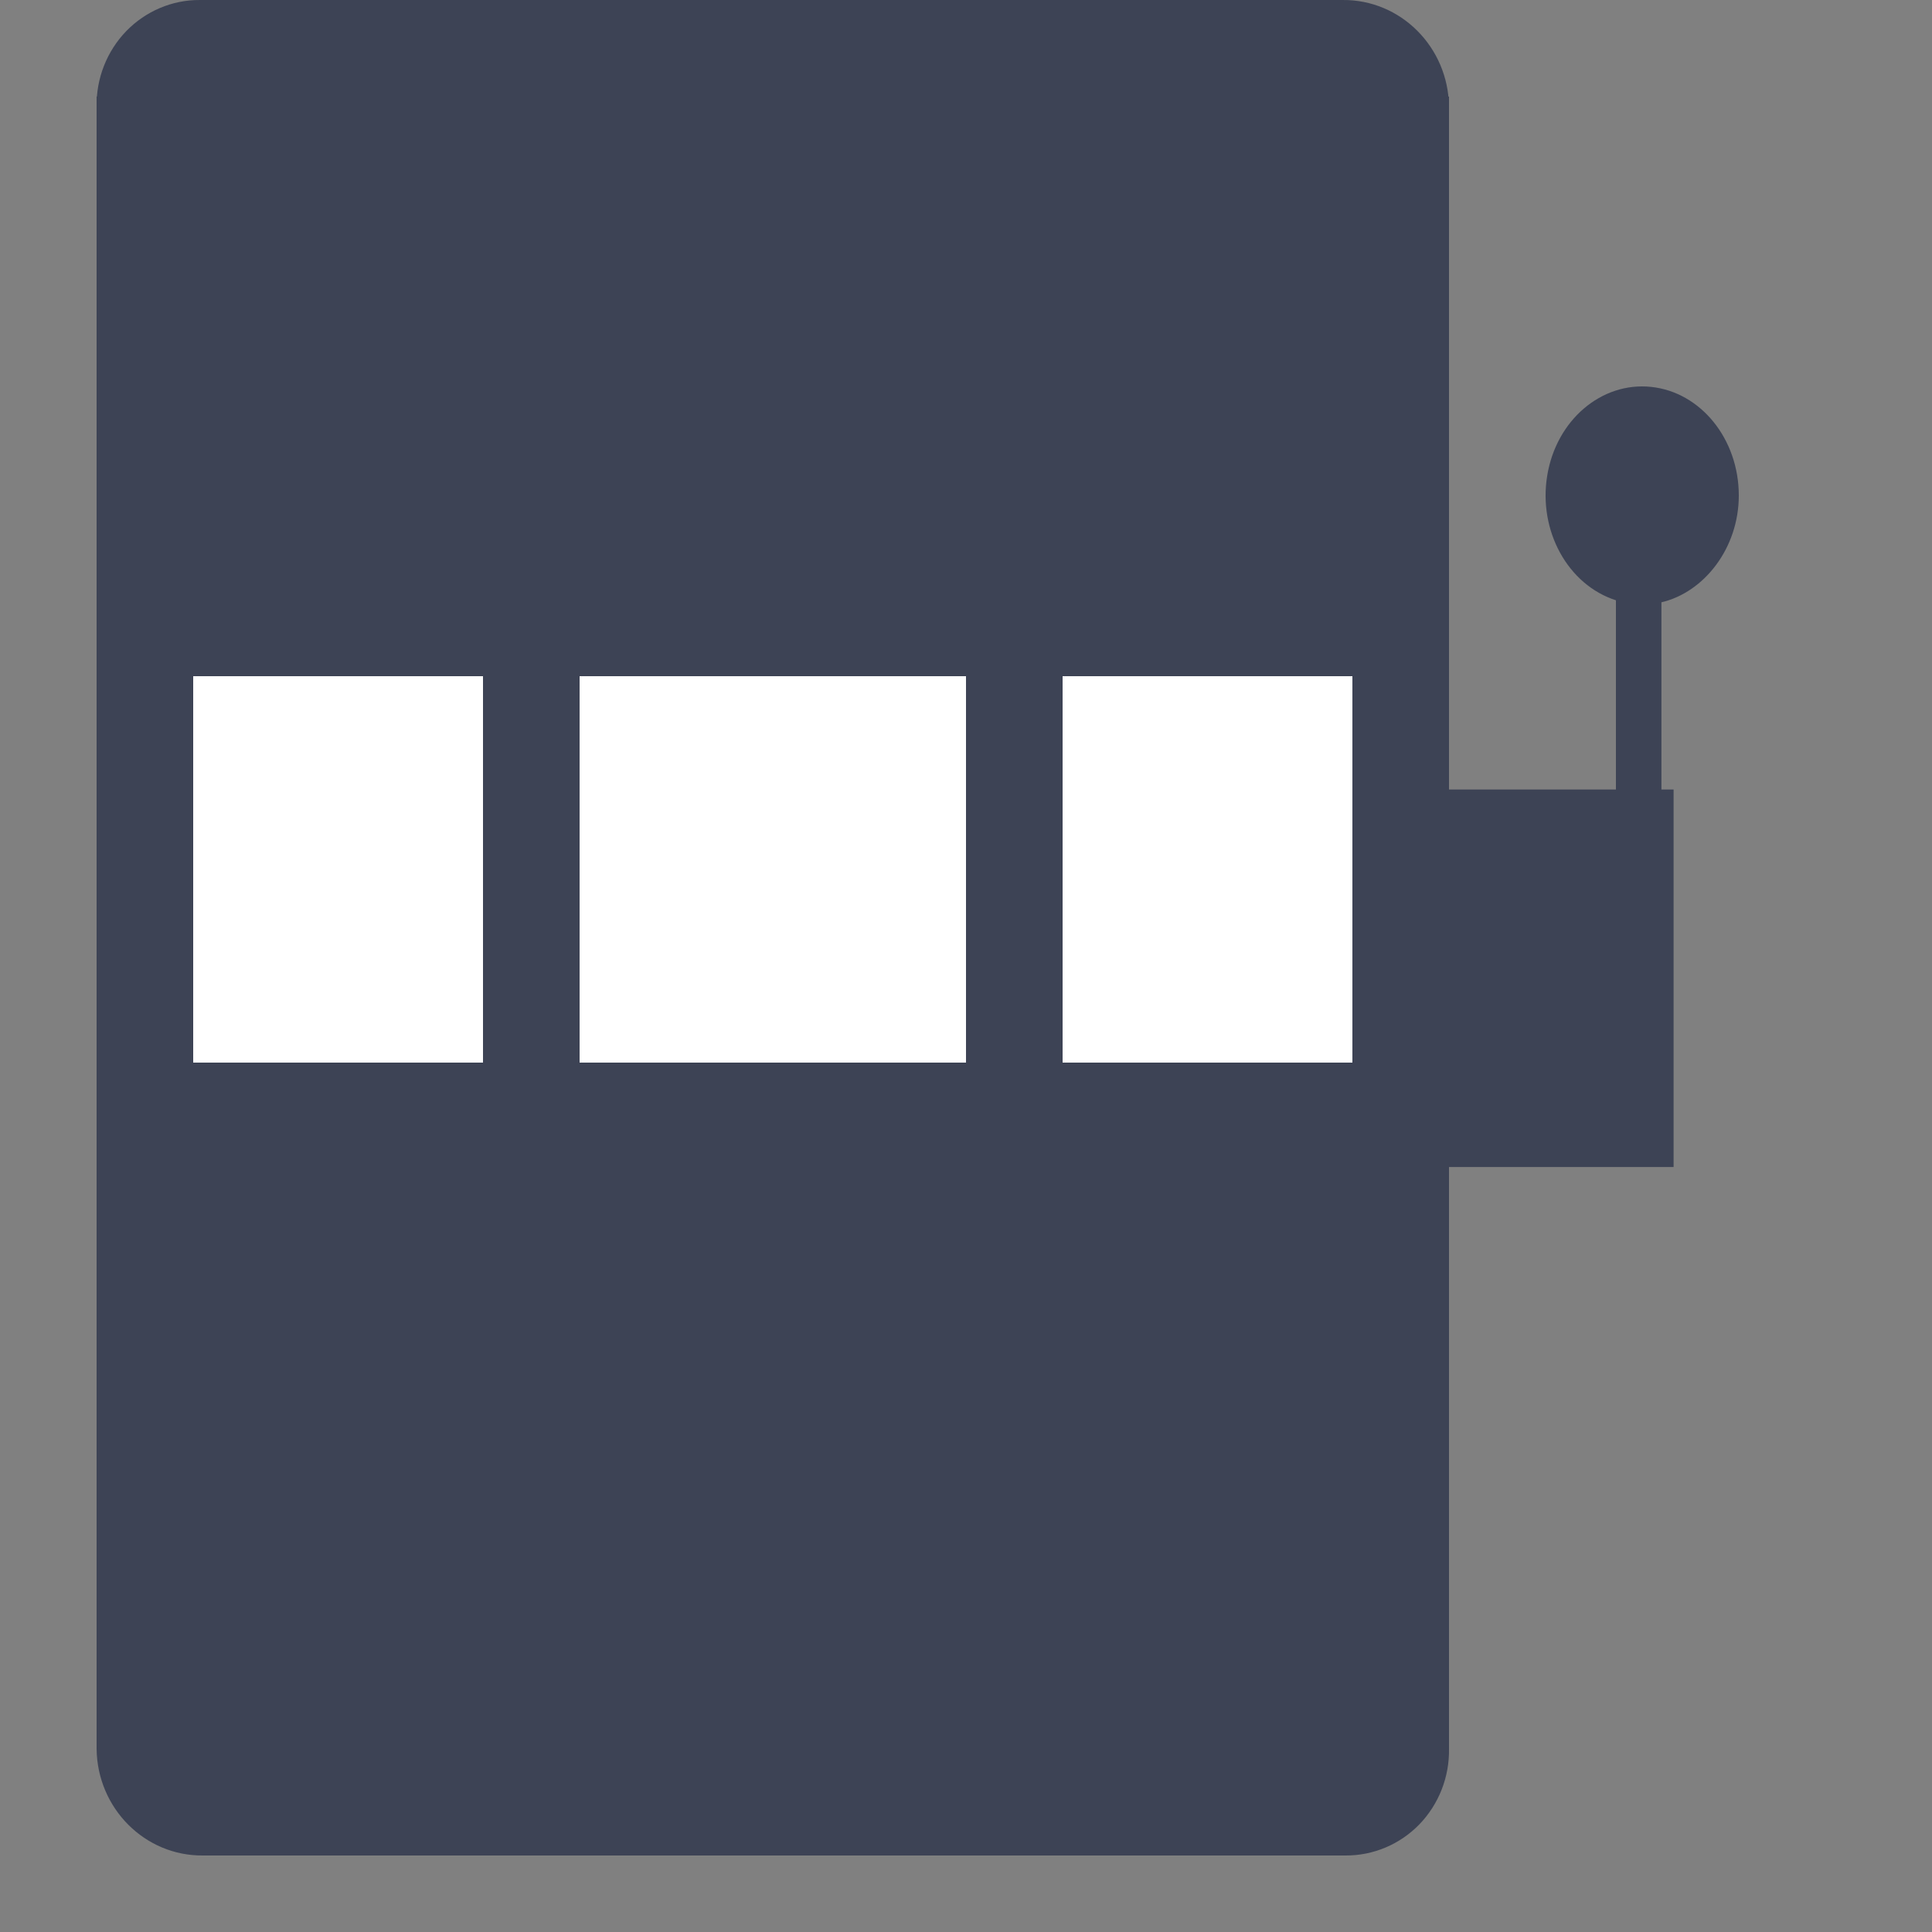 <svg width="20" height="20" viewBox="0 0 20 20" fill="none" xmlns="http://www.w3.org/2000/svg">
<rect x="0" y="0" width="20" height="20" fill="#808080" stroke="none"/>
<path d="M14.685 8.173H17.325V12.081H14.685V8.173Z" fill="#3D4355"/>
<path d="M15 1.104C14.993 0.488 14.5 -0.006 13.898 4.96827e-05H2.069C1.783 -0.002 1.508 0.115 1.307 0.322C1.106 0.53 0.995 0.812 1 1.104V17.208H15V1.104ZM13.908 11.827C13.908 12.052 13.73 12.233 13.511 12.233H2.489C2.27 12.233 2.092 12.052 2.092 11.827V6.142C2.092 5.918 2.27 5.736 2.489 5.736H13.511C13.73 5.736 13.908 5.918 13.908 6.142V11.827Z" fill="#3D4355"/>
<path d="M1 18.104C1.007 18.72 1.5 19.214 2.102 19.208L13.931 19.208C14.217 19.209 14.492 19.093 14.693 18.886C14.894 18.678 15.005 18.396 15 18.104L15 1L1 1L1 18.104Z" fill="#3D4355"/>
<path d="M16.728 6.214V9H17.199V6.235C17.64 6.132 18 5.675 18 5.129C18 4.546 17.607 4.059 17.092 4.005C16.578 3.951 16.111 4.349 16.017 4.922C15.922 5.495 16.231 6.055 16.728 6.214Z" fill="#3D4355"/>
<rect x="2" y="7" width="12" height="4" fill="white"/>
<rect x="6" y="7" width="4" height="1" transform="rotate(90 6 7)" fill="#3D4355"/>
<rect x="11" y="7" width="4" height="1" transform="rotate(90 11 7)" fill="#3D4355"/>
</svg>

